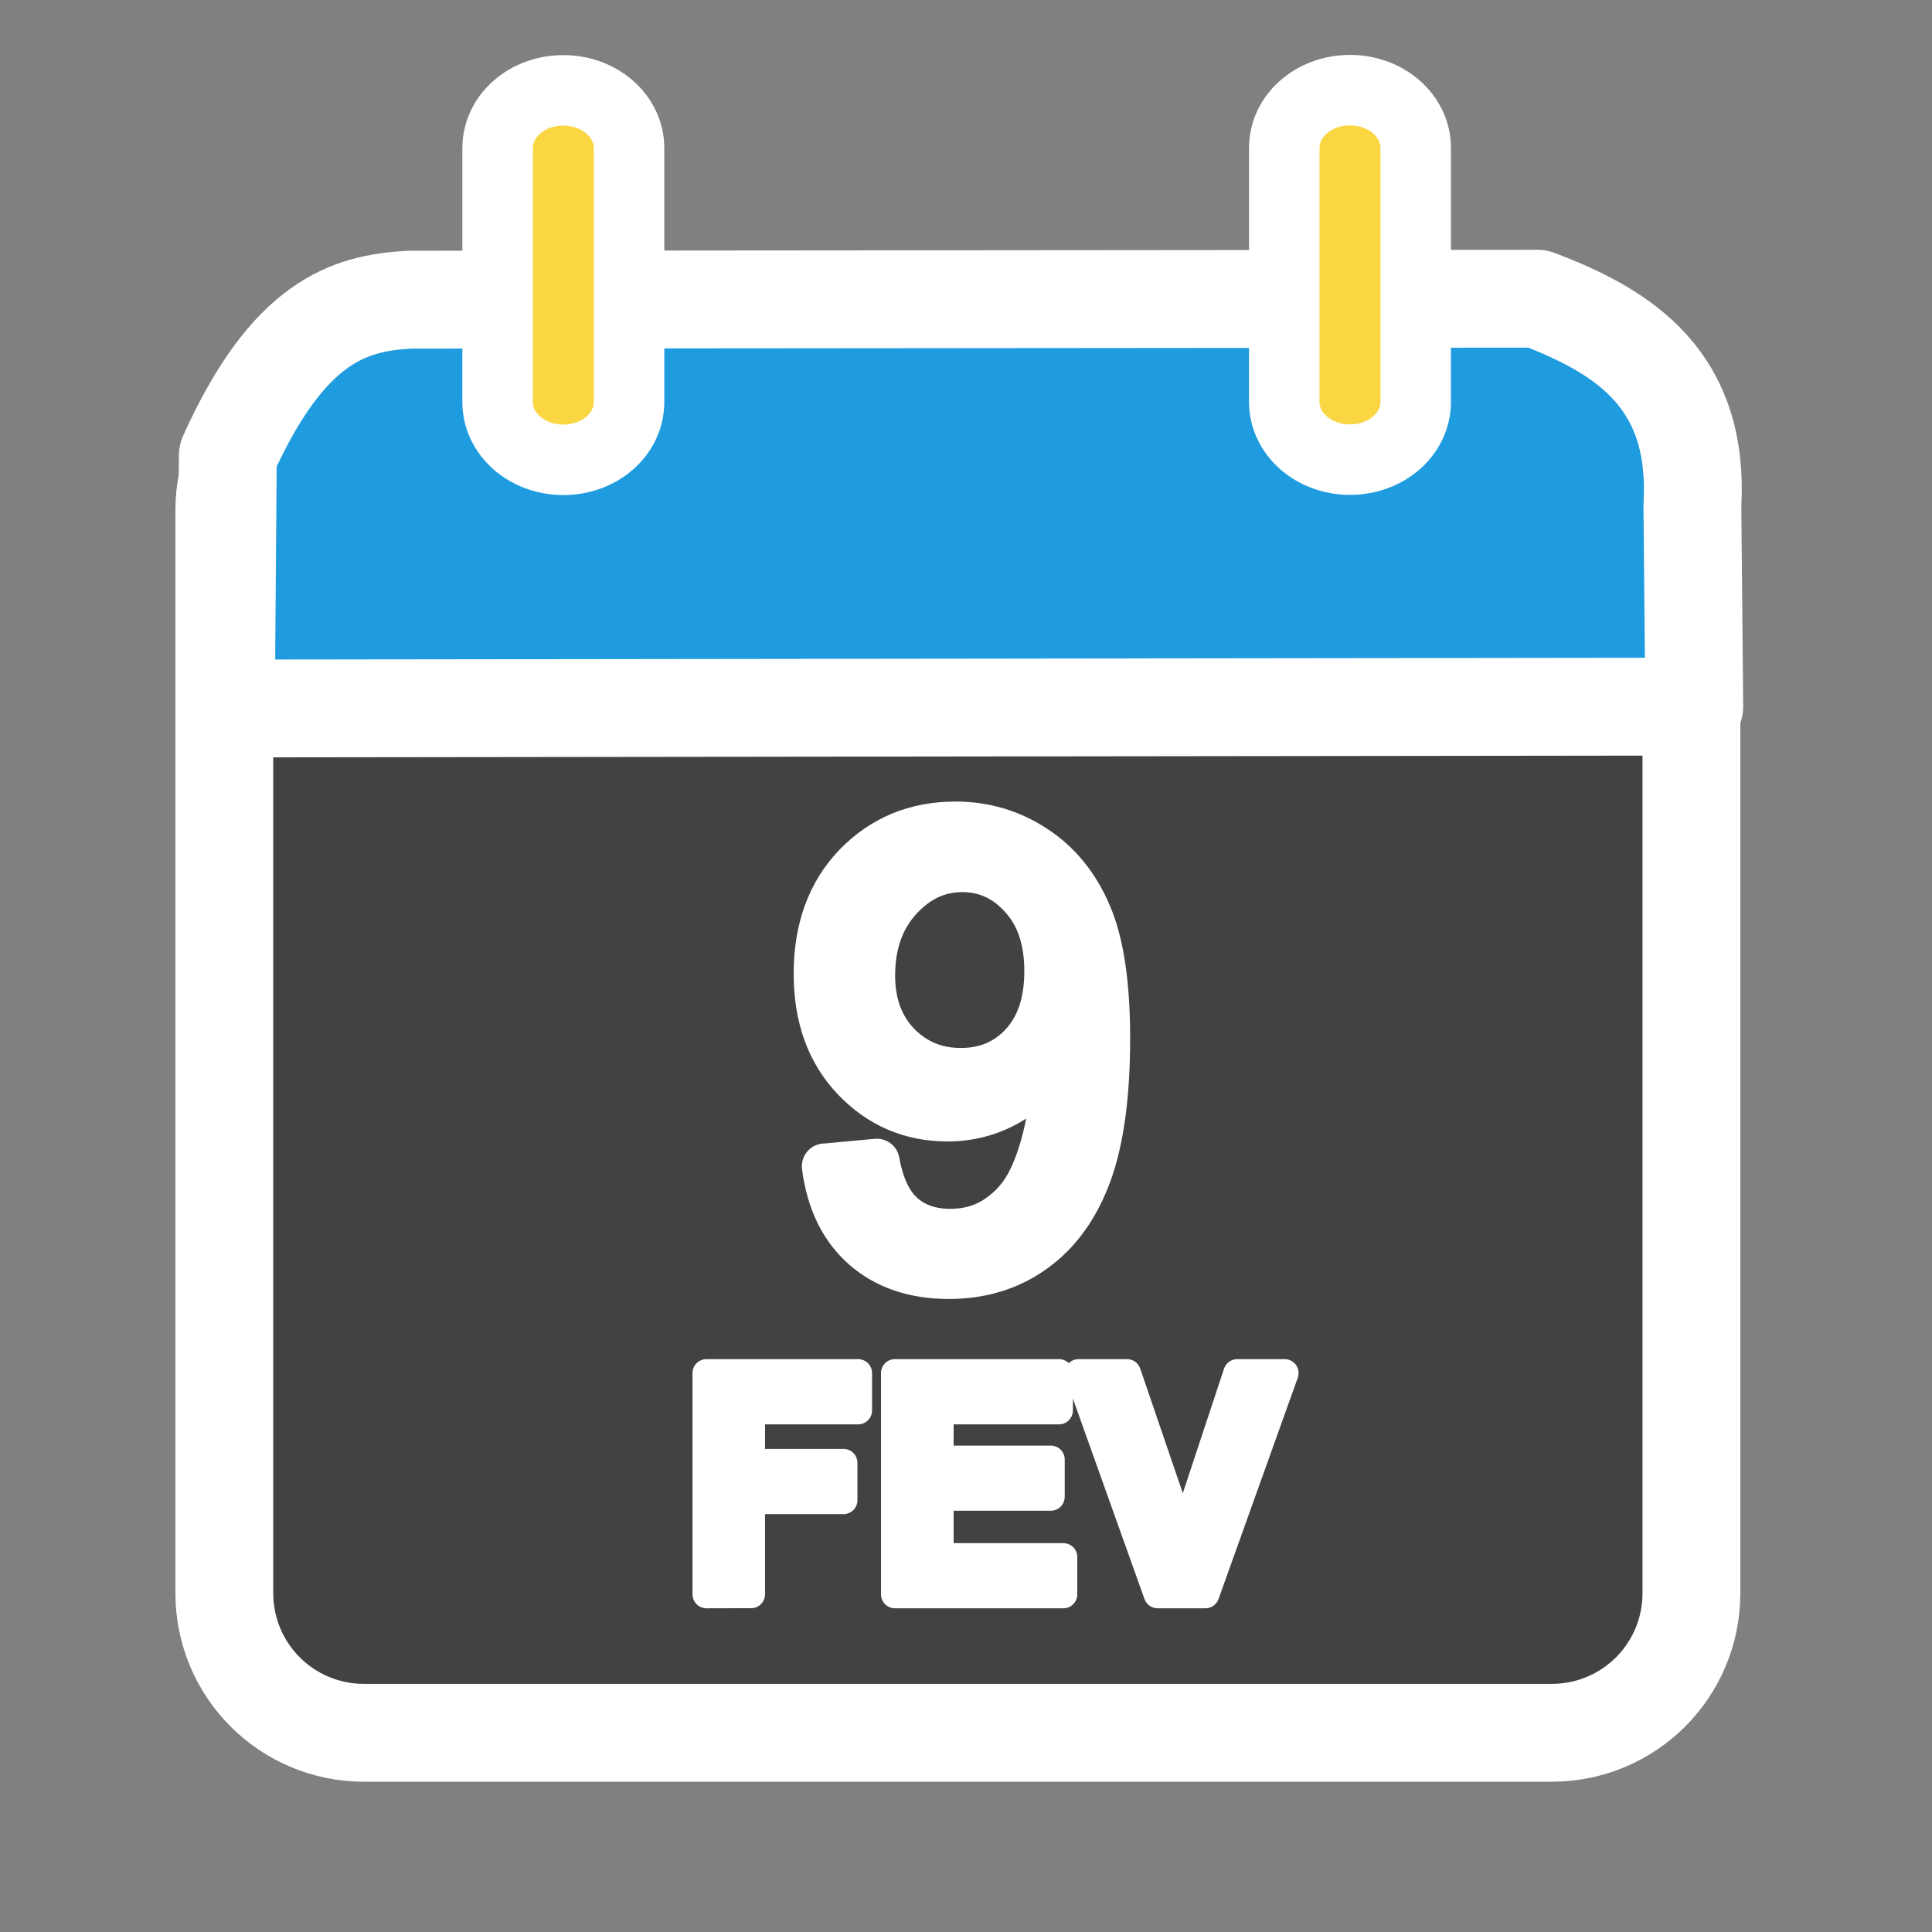 <?xml version="1.0" encoding="UTF-8" standalone="no"?>
<!-- Created with Inkscape (http://www.inkscape.org/) -->

<svg
   width="75"
   height="75"
   viewBox="0 0 19.844 19.844"
   version="1.1"
   id="svg1"
   xmlns="http://www.w3.org/2000/svg"
   xmlns:svg="http://www.w3.org/2000/svg">
  <rect x="0" y="0" width="19.844" height="19.844" fill="#808080" stroke="none"/>
  <defs
     id="defs1" />
  <g

     id="layer1">
    <path
       id="rect727-5-2-9-1-1-2-8"
       style="fill:#424242;stroke:#fff;stroke-width:1.005;stroke-linecap:round;stroke-linejoin:round"
       d="M 3.74,3.807 H 15.937 c 0.796,0 1.436,0.641 1.436,1.436 V 16.362 c 0,0.796 -0.641,1.436 -1.436,1.436 H 3.74 c -0.796,0 -1.436,-0.641 -1.436,-1.436 V 5.243 c 0,-0.796 0.641,-1.436 1.436,-1.436 z" />
    <path
       style="fill:#1f9cdf;fill-opacity:1;stroke:#fff;stroke-width:1.005;stroke-linecap:round;stroke-linejoin:round;stroke-dasharray:none;stroke-opacity:1"
       d="M 2.34,4.68 2.32,7.277 17.402,7.258 17.383,5.191 C 17.455,3.912 16.703,3.413 15.79,3.068 L 4.208,3.078 C 3.585,3.112 2.963,3.299 2.34,4.68 Z"
       id="path7"
       />
    <path
       id="rect2148-1-7-8-7-3-6-0"
       style="fill:#f9d642;stroke:#fff;stroke-width:0.724;stroke-linecap:round;stroke-linejoin:round"
       d="m 5.786,0.928 c 0.374,0 0.675,0.265 0.675,0.593 v 2.609 c 0,0.329 -0.301,0.593 -0.675,0.593 -0.374,0 -0.675,-0.265 -0.675,-0.593 V 1.521 c 0,-0.329 0.301,-0.593 0.675,-0.593 z" />
    <path
       id="rect2148-6-2-9-7-7-3-0-2"
       style="fill:#f9d642;stroke:#fff;stroke-width:0.724;stroke-linecap:round;stroke-linejoin:round"
       d="m 13.866,0.926 c 0.374,0 0.675,0.265 0.675,0.593 v 2.609 c 0,0.329 -0.301,0.593 -0.675,0.593 -0.374,0 -0.675,-0.265 -0.675,-0.593 V 1.519 c 0,-0.329 0.301,-0.593 0.675,-0.593 z" />
    <path
       d="m 8.47,11.98 0.536,-0.05 q 0.068,0.378 0.26,0.549 0.192,0.171 0.493,0.171 0.257,0 0.45,-0.118 0.195,-0.118 0.319,-0.313 0.124,-0.198 0.208,-0.533 0.084,-0.335 0.084,-0.682 0,-0.037 -0.003,-0.112 -0.167,0.267 -0.459,0.434 -0.288,0.164 -0.626,0.164 -0.564,0 -0.955,-0.409 -0.391,-0.409 -0.391,-1.079 0,-0.691 0.406,-1.113 0.409,-0.422 1.023,-0.422 0.443,0 0.809,0.239 0.369,0.239 0.558,0.682 0.192,0.44 0.192,1.277 0,0.871 -0.189,1.389 -0.189,0.515 -0.564,0.784 -0.372,0.27 -0.874,0.27 -0.533,0 -0.871,-0.295 -0.338,-0.298 -0.406,-0.834 z M 10.755,9.974 q 0,-0.481 -0.257,-0.763 -0.254,-0.282 -0.614,-0.282 -0.372,0 -0.648,0.304 -0.276,0.304 -0.276,0.788 0,0.434 0.26,0.707 0.264,0.27 0.648,0.27 0.388,0 0.636,-0.27 0.251,-0.273 0.251,-0.753 z"
       id="text5-3"
       style="fill:#fff;font-size:6.35px;line-height:1;font-family:Arial;-inkscape-font-specification:Arial;text-align:center;text-anchor:middle;stroke:#fff;stroke-width:0.468;stroke-linecap:round;stroke-linejoin:round"
       aria-label="9" />
    <path
       style="fill:#fff;font-weight:bold;font-size:3.175px;line-height:1.3;font-family:Arial;-inkscape-font-specification:'Arial Bold';text-align:center;text-anchor:middle;stroke:#fff;stroke-width:0.286;stroke-linecap:round;stroke-linejoin:round"
       d="m 7.256,16.376 v -2.273 h 1.558 v 0.384 h -1.099 v 0.538 h 0.949 v 0.384 h -0.949 v 0.966 z m 1.936,0 v -2.273 h 1.685 v 0.384 H 9.652 v 0.504 h 1.141 v 0.383 H 9.652 v 0.619 h 1.27 v 0.383 z m 2.698,0 -0.812,-2.273 h 0.498 l 0.575,1.682 0.557,-1.682 h 0.487 l -0.814,2.273 z"
       id="text7-6"
       aria-label="FEV" />
  </g>
</svg>

